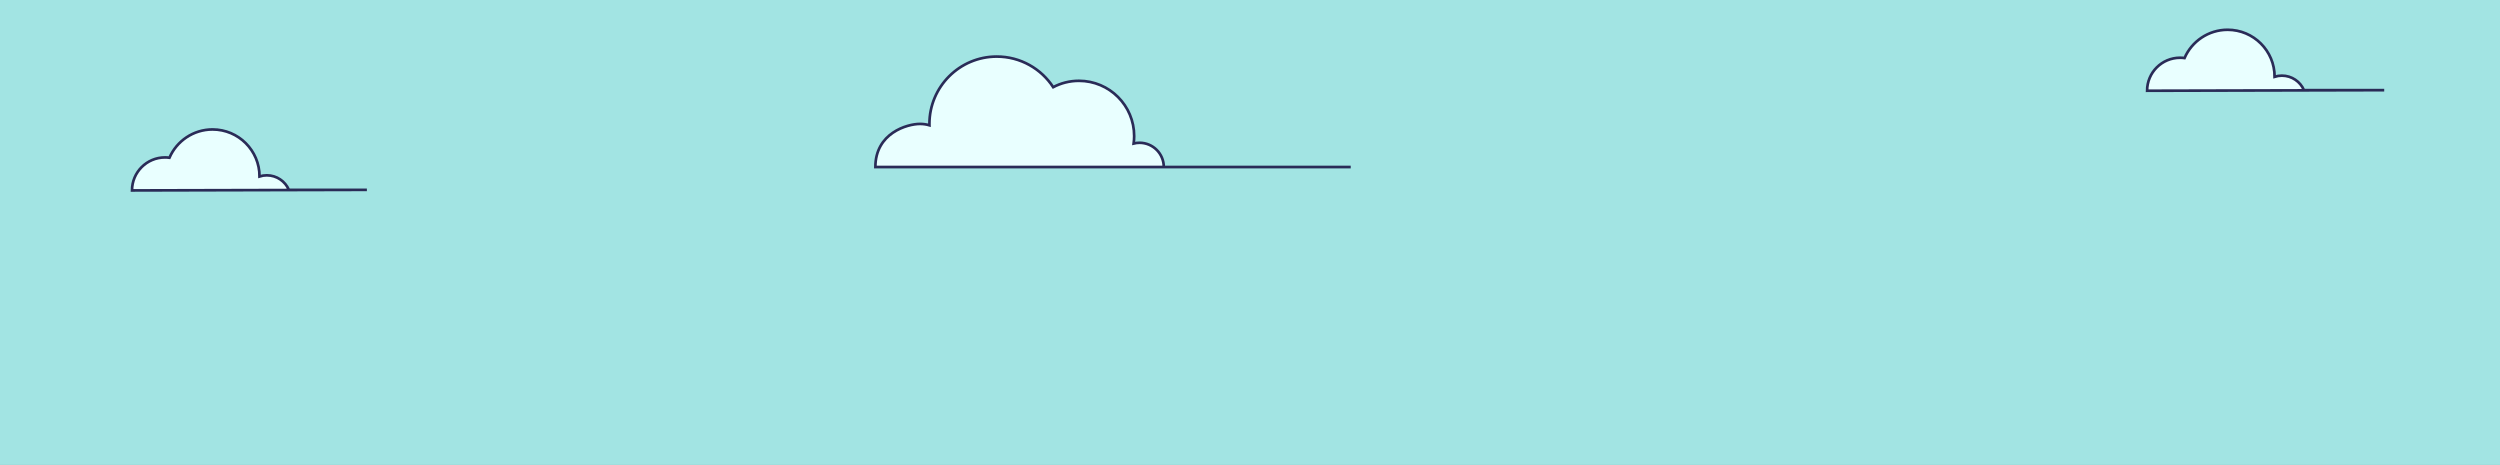 <svg id="clouds" xmlns="http://www.w3.org/2000/svg" xmlns:xlink="http://www.w3.org/1999/xlink" xmlns:sketch="http://www.bohemiancoding.com/sketch/ns" width="928px" height="172.586px" viewBox="0 0 928 172.586" version="1.1">
  <rect x="0" y="0" width="928" height="172.586" fill="#808080" stroke="none"/>
  <title>Clouds</title>
  <description>Created by the amazing Mel Shields.</description>
  <g sketch:type="MSLayerGroup" stroke="#2A2B57">
    <rect id="sky" stroke-width="0" fill="#A2E4E3" x="0" y="0" width="928" height="172.586"/>
    <path d="M139.208,79.998 L139.208,79.998 M49,70.686 C49,63.92 54.484,58.436 61.25,58.436 C61.808,58.436 62.358,58.473 62.897,58.546 C65.582,52.372 71.736,48.055 78.898,48.055 C88.53,48.055 96.338,55.863 96.338,65.495 C97.19,65.225 98.097,65.08 99.037,65.08 C102.712,65.08 105.868,67.3 107.238,70.471 L136.186,70.471 L49,70.686 Z" id="Oval-5" fill="#E9FFFF" sketch:type="MSShapeGroup"/>
    <path d="M887.208,42.998 L887.208,42.998 M797,33.686 C797,26.92 802.484,21.436 809.25,21.436 C809.808,21.436 810.358,21.473 810.897,21.546 C813.582,15.372 819.736,11.055 826.898,11.055 C836.53,11.055 844.338,18.863 844.338,28.495 C845.19,28.225 846.097,28.08 847.037,28.08 C850.712,28.08 853.868,30.3 855.238,33.471 L885.019,33.471 L797,33.686 Z" id="Oval-8" fill="#E9FFFF" sketch:type="MSShapeGroup"/>
    <path d="M352.703,64.051 L352.703,64.051 M324.938,62 C324.938,49.399 336.734,46 341.5,46 C342.717,46 343.893,46.174 345.005,46.498 C345.002,46.332 345,46.166 345,46 C345,32.193 356.193,21 370,21 C378.773,21 386.49,25.518 390.951,32.355 C393.803,30.851 397.052,30 400.5,30 C411.822,30 421,39.178 421,50.5 C421,51.438 420.937,52.362 420.815,53.267 C421.514,53.093 422.246,53 423,53 C427.971,53 432,57.029 432,62 L501.389,62 L324.938,62 Z" id="Oval-5" fill="#E9FFFF" sketch:type="MSShapeGroup"/>
  </g>
</svg>
